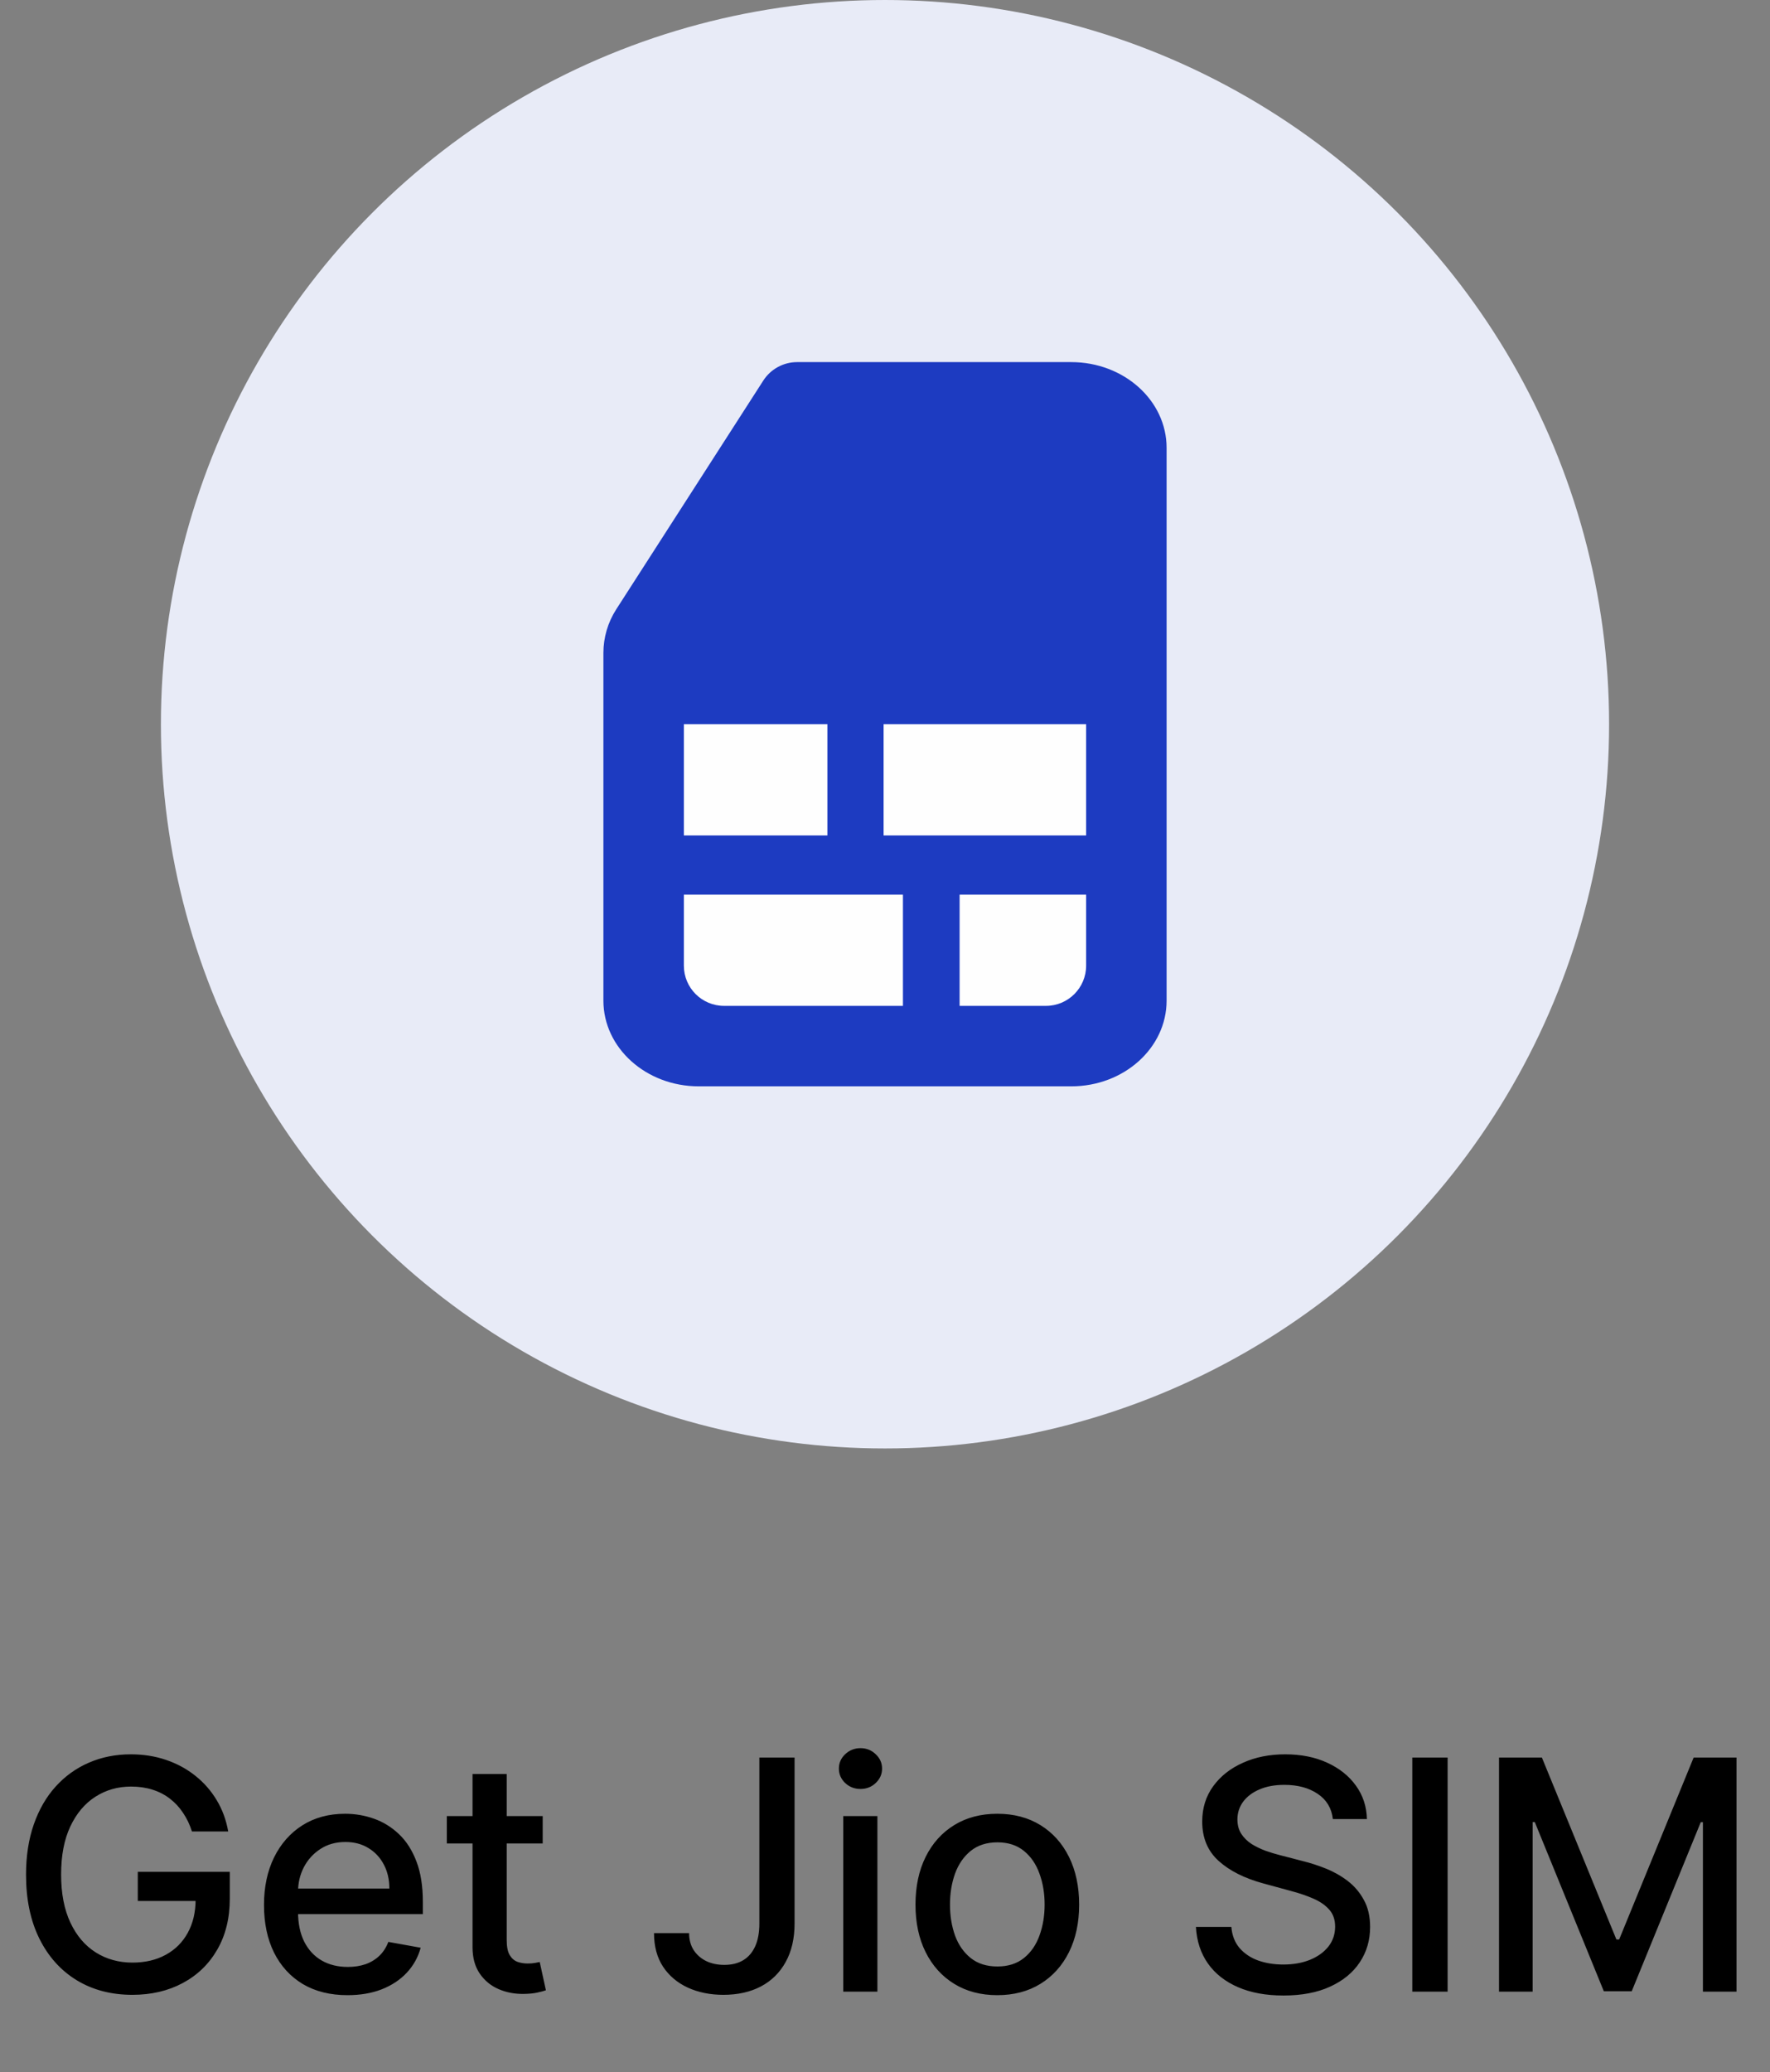 <svg width="88" height="103" viewBox="0 0 88 103" fill="none" xmlns="http://www.w3.org/2000/svg">
<rect x="0" y="0" width="88" height="103" fill="#808080" stroke="none"/>
<circle cx="44" cy="36" r="36" fill="#E8EBF7"/>
<path d="M30.635 30.293C30.221 30.938 30 31.689 30 32.456V49.741C30 52.093 32.123 54 34.742 54H53.258C55.877 54 58 52.093 58 49.741V22.259C58 19.907 55.877 18 53.258 18H39.631C38.951 18 38.317 18.346 37.949 18.918L30.635 30.293Z" fill="#1D3BC1"/>
<rect x="34" y="36" width="7.136" height="5.529" fill="#FEFEFE"/>
<path d="M34 44.471H44.892V50H36C34.895 50 34 49.105 34 48V44.471Z" fill="#FEFEFE"/>
<path d="M47.709 44.471H54V48C54 49.105 53.105 50 52 50H47.709V44.471Z" fill="#FEFEFE"/>
<rect x="43.93" y="36" width="10.07" height="5.529" fill="#FEFEFE"/>
<path d="M9.544 91.04C9.434 90.695 9.286 90.386 9.101 90.114C8.919 89.837 8.701 89.602 8.447 89.409C8.194 89.212 7.904 89.062 7.578 88.96C7.256 88.858 6.902 88.807 6.516 88.807C5.86 88.807 5.269 88.975 4.743 89.312C4.216 89.65 3.8 90.144 3.493 90.796C3.19 91.443 3.038 92.237 3.038 93.176C3.038 94.119 3.192 94.917 3.499 95.568C3.805 96.22 4.226 96.714 4.76 97.051C5.294 97.388 5.902 97.557 6.584 97.557C7.216 97.557 7.768 97.428 8.237 97.171C8.711 96.913 9.076 96.549 9.334 96.079C9.595 95.606 9.726 95.049 9.726 94.409L10.18 94.494H6.851V93.046H11.425V94.369C11.425 95.347 11.216 96.195 10.8 96.915C10.387 97.631 9.815 98.184 9.084 98.574C8.357 98.964 7.523 99.159 6.584 99.159C5.531 99.159 4.607 98.917 3.811 98.432C3.019 97.947 2.402 97.26 1.959 96.369C1.516 95.475 1.294 94.415 1.294 93.188C1.294 92.26 1.423 91.426 1.68 90.688C1.938 89.949 2.3 89.322 2.766 88.807C3.235 88.288 3.786 87.892 4.419 87.619C5.055 87.343 5.75 87.204 6.504 87.204C7.133 87.204 7.718 87.297 8.26 87.483C8.805 87.669 9.29 87.932 9.714 88.273C10.143 88.614 10.497 89.019 10.777 89.489C11.057 89.954 11.247 90.472 11.345 91.04H9.544ZM17.278 99.176C16.419 99.176 15.678 98.992 15.057 98.625C14.439 98.254 13.962 97.733 13.625 97.062C13.292 96.388 13.125 95.599 13.125 94.693C13.125 93.799 13.292 93.011 13.625 92.329C13.962 91.648 14.432 91.115 15.034 90.733C15.64 90.35 16.349 90.159 17.159 90.159C17.651 90.159 18.129 90.24 18.591 90.403C19.053 90.566 19.468 90.822 19.835 91.171C20.203 91.519 20.492 91.972 20.704 92.528C20.917 93.081 21.023 93.754 21.023 94.546V95.148H14.085V93.875H19.358C19.358 93.428 19.267 93.032 19.085 92.688C18.903 92.339 18.648 92.064 18.318 91.864C17.992 91.663 17.61 91.562 17.171 91.562C16.693 91.562 16.276 91.68 15.921 91.915C15.568 92.146 15.296 92.449 15.102 92.824C14.913 93.195 14.818 93.599 14.818 94.034V95.028C14.818 95.612 14.921 96.108 15.125 96.517C15.333 96.926 15.623 97.239 15.994 97.454C16.366 97.667 16.799 97.773 17.296 97.773C17.617 97.773 17.911 97.727 18.176 97.636C18.441 97.542 18.671 97.401 18.864 97.216C19.057 97.03 19.204 96.801 19.307 96.528L20.915 96.818C20.786 97.292 20.555 97.706 20.222 98.062C19.892 98.415 19.477 98.689 18.977 98.886C18.481 99.079 17.915 99.176 17.278 99.176ZM26.982 90.273V91.636H22.215V90.273H26.982ZM23.493 88.182H25.192V96.438C25.192 96.767 25.241 97.015 25.34 97.182C25.438 97.345 25.565 97.456 25.72 97.517C25.879 97.574 26.052 97.602 26.237 97.602C26.374 97.602 26.493 97.593 26.595 97.574C26.697 97.555 26.777 97.54 26.834 97.528L27.141 98.932C27.042 98.97 26.902 99.008 26.72 99.046C26.538 99.087 26.311 99.11 26.038 99.114C25.591 99.121 25.175 99.042 24.788 98.875C24.402 98.708 24.09 98.451 23.851 98.102C23.612 97.754 23.493 97.316 23.493 96.79V88.182ZM37.754 87.364H39.504V95.614C39.504 96.36 39.356 96.998 39.061 97.528C38.769 98.059 38.358 98.464 37.828 98.744C37.298 99.021 36.677 99.159 35.965 99.159C35.309 99.159 34.72 99.04 34.197 98.801C33.678 98.562 33.267 98.216 32.965 97.761C32.665 97.303 32.516 96.746 32.516 96.091H34.26C34.26 96.413 34.334 96.691 34.481 96.926C34.633 97.161 34.84 97.345 35.101 97.477C35.366 97.606 35.669 97.671 36.01 97.671C36.381 97.671 36.696 97.593 36.953 97.438C37.215 97.278 37.413 97.046 37.55 96.739C37.686 96.432 37.754 96.057 37.754 95.614V87.364ZM41.923 99V90.273H43.622V99H41.923ZM42.781 88.926C42.486 88.926 42.232 88.828 42.02 88.631C41.812 88.43 41.707 88.191 41.707 87.915C41.707 87.635 41.812 87.396 42.02 87.199C42.232 86.998 42.486 86.898 42.781 86.898C43.077 86.898 43.329 86.998 43.537 87.199C43.749 87.396 43.855 87.635 43.855 87.915C43.855 88.191 43.749 88.43 43.537 88.631C43.329 88.828 43.077 88.926 42.781 88.926ZM49.584 99.176C48.766 99.176 48.052 98.989 47.442 98.614C46.832 98.239 46.358 97.714 46.021 97.04C45.684 96.365 45.516 95.578 45.516 94.676C45.516 93.771 45.684 92.979 46.021 92.301C46.358 91.623 46.832 91.097 47.442 90.722C48.052 90.347 48.766 90.159 49.584 90.159C50.402 90.159 51.116 90.347 51.726 90.722C52.336 91.097 52.809 91.623 53.146 92.301C53.483 92.979 53.652 93.771 53.652 94.676C53.652 95.578 53.483 96.365 53.146 97.04C52.809 97.714 52.336 98.239 51.726 98.614C51.116 98.989 50.402 99.176 49.584 99.176ZM49.59 97.75C50.12 97.75 50.559 97.61 50.908 97.329C51.256 97.049 51.514 96.676 51.68 96.21C51.851 95.744 51.936 95.231 51.936 94.671C51.936 94.114 51.851 93.602 51.68 93.136C51.514 92.667 51.256 92.29 50.908 92.006C50.559 91.722 50.12 91.579 49.59 91.579C49.055 91.579 48.612 91.722 48.26 92.006C47.911 92.29 47.652 92.667 47.481 93.136C47.315 93.602 47.231 94.114 47.231 94.671C47.231 95.231 47.315 95.744 47.481 96.21C47.652 96.676 47.911 97.049 48.26 97.329C48.612 97.61 49.055 97.75 49.59 97.75ZM66.266 90.421C66.205 89.883 65.955 89.466 65.516 89.171C65.076 88.871 64.523 88.722 63.856 88.722C63.379 88.722 62.966 88.797 62.618 88.949C62.269 89.097 61.999 89.301 61.805 89.562C61.616 89.82 61.521 90.114 61.521 90.443C61.521 90.72 61.586 90.958 61.715 91.159C61.847 91.36 62.019 91.528 62.231 91.665C62.447 91.797 62.678 91.909 62.925 92C63.171 92.087 63.408 92.159 63.635 92.216L64.771 92.511C65.142 92.602 65.523 92.725 65.913 92.881C66.303 93.036 66.665 93.24 66.999 93.494C67.332 93.748 67.601 94.062 67.805 94.438C68.014 94.812 68.118 95.261 68.118 95.784C68.118 96.443 67.947 97.028 67.606 97.54C67.269 98.051 66.779 98.454 66.135 98.75C65.495 99.046 64.72 99.193 63.811 99.193C62.94 99.193 62.186 99.055 61.55 98.778C60.913 98.502 60.415 98.11 60.055 97.602C59.696 97.091 59.497 96.485 59.459 95.784H61.22C61.254 96.204 61.391 96.555 61.629 96.835C61.872 97.112 62.18 97.318 62.555 97.454C62.934 97.587 63.349 97.653 63.8 97.653C64.296 97.653 64.737 97.576 65.124 97.421C65.514 97.261 65.82 97.042 66.044 96.761C66.267 96.477 66.379 96.146 66.379 95.767C66.379 95.422 66.281 95.14 66.084 94.921C65.891 94.701 65.627 94.519 65.294 94.375C64.965 94.231 64.591 94.104 64.175 93.994L62.8 93.619C61.868 93.365 61.129 92.992 60.584 92.5C60.042 92.008 59.771 91.356 59.771 90.546C59.771 89.875 59.953 89.29 60.317 88.79C60.68 88.29 61.173 87.901 61.794 87.625C62.415 87.345 63.116 87.204 63.896 87.204C64.684 87.204 65.379 87.343 65.981 87.619C66.588 87.896 67.065 88.276 67.413 88.761C67.762 89.242 67.944 89.796 67.959 90.421H66.266ZM71.972 87.364V99H70.216V87.364H71.972ZM74.528 87.364H76.659L80.364 96.409H80.5L84.204 87.364H86.335V99H84.665V90.579H84.557L81.125 98.983H79.739L76.307 90.574H76.199V99H74.528V87.364Z" fill="black"/>
</svg>
